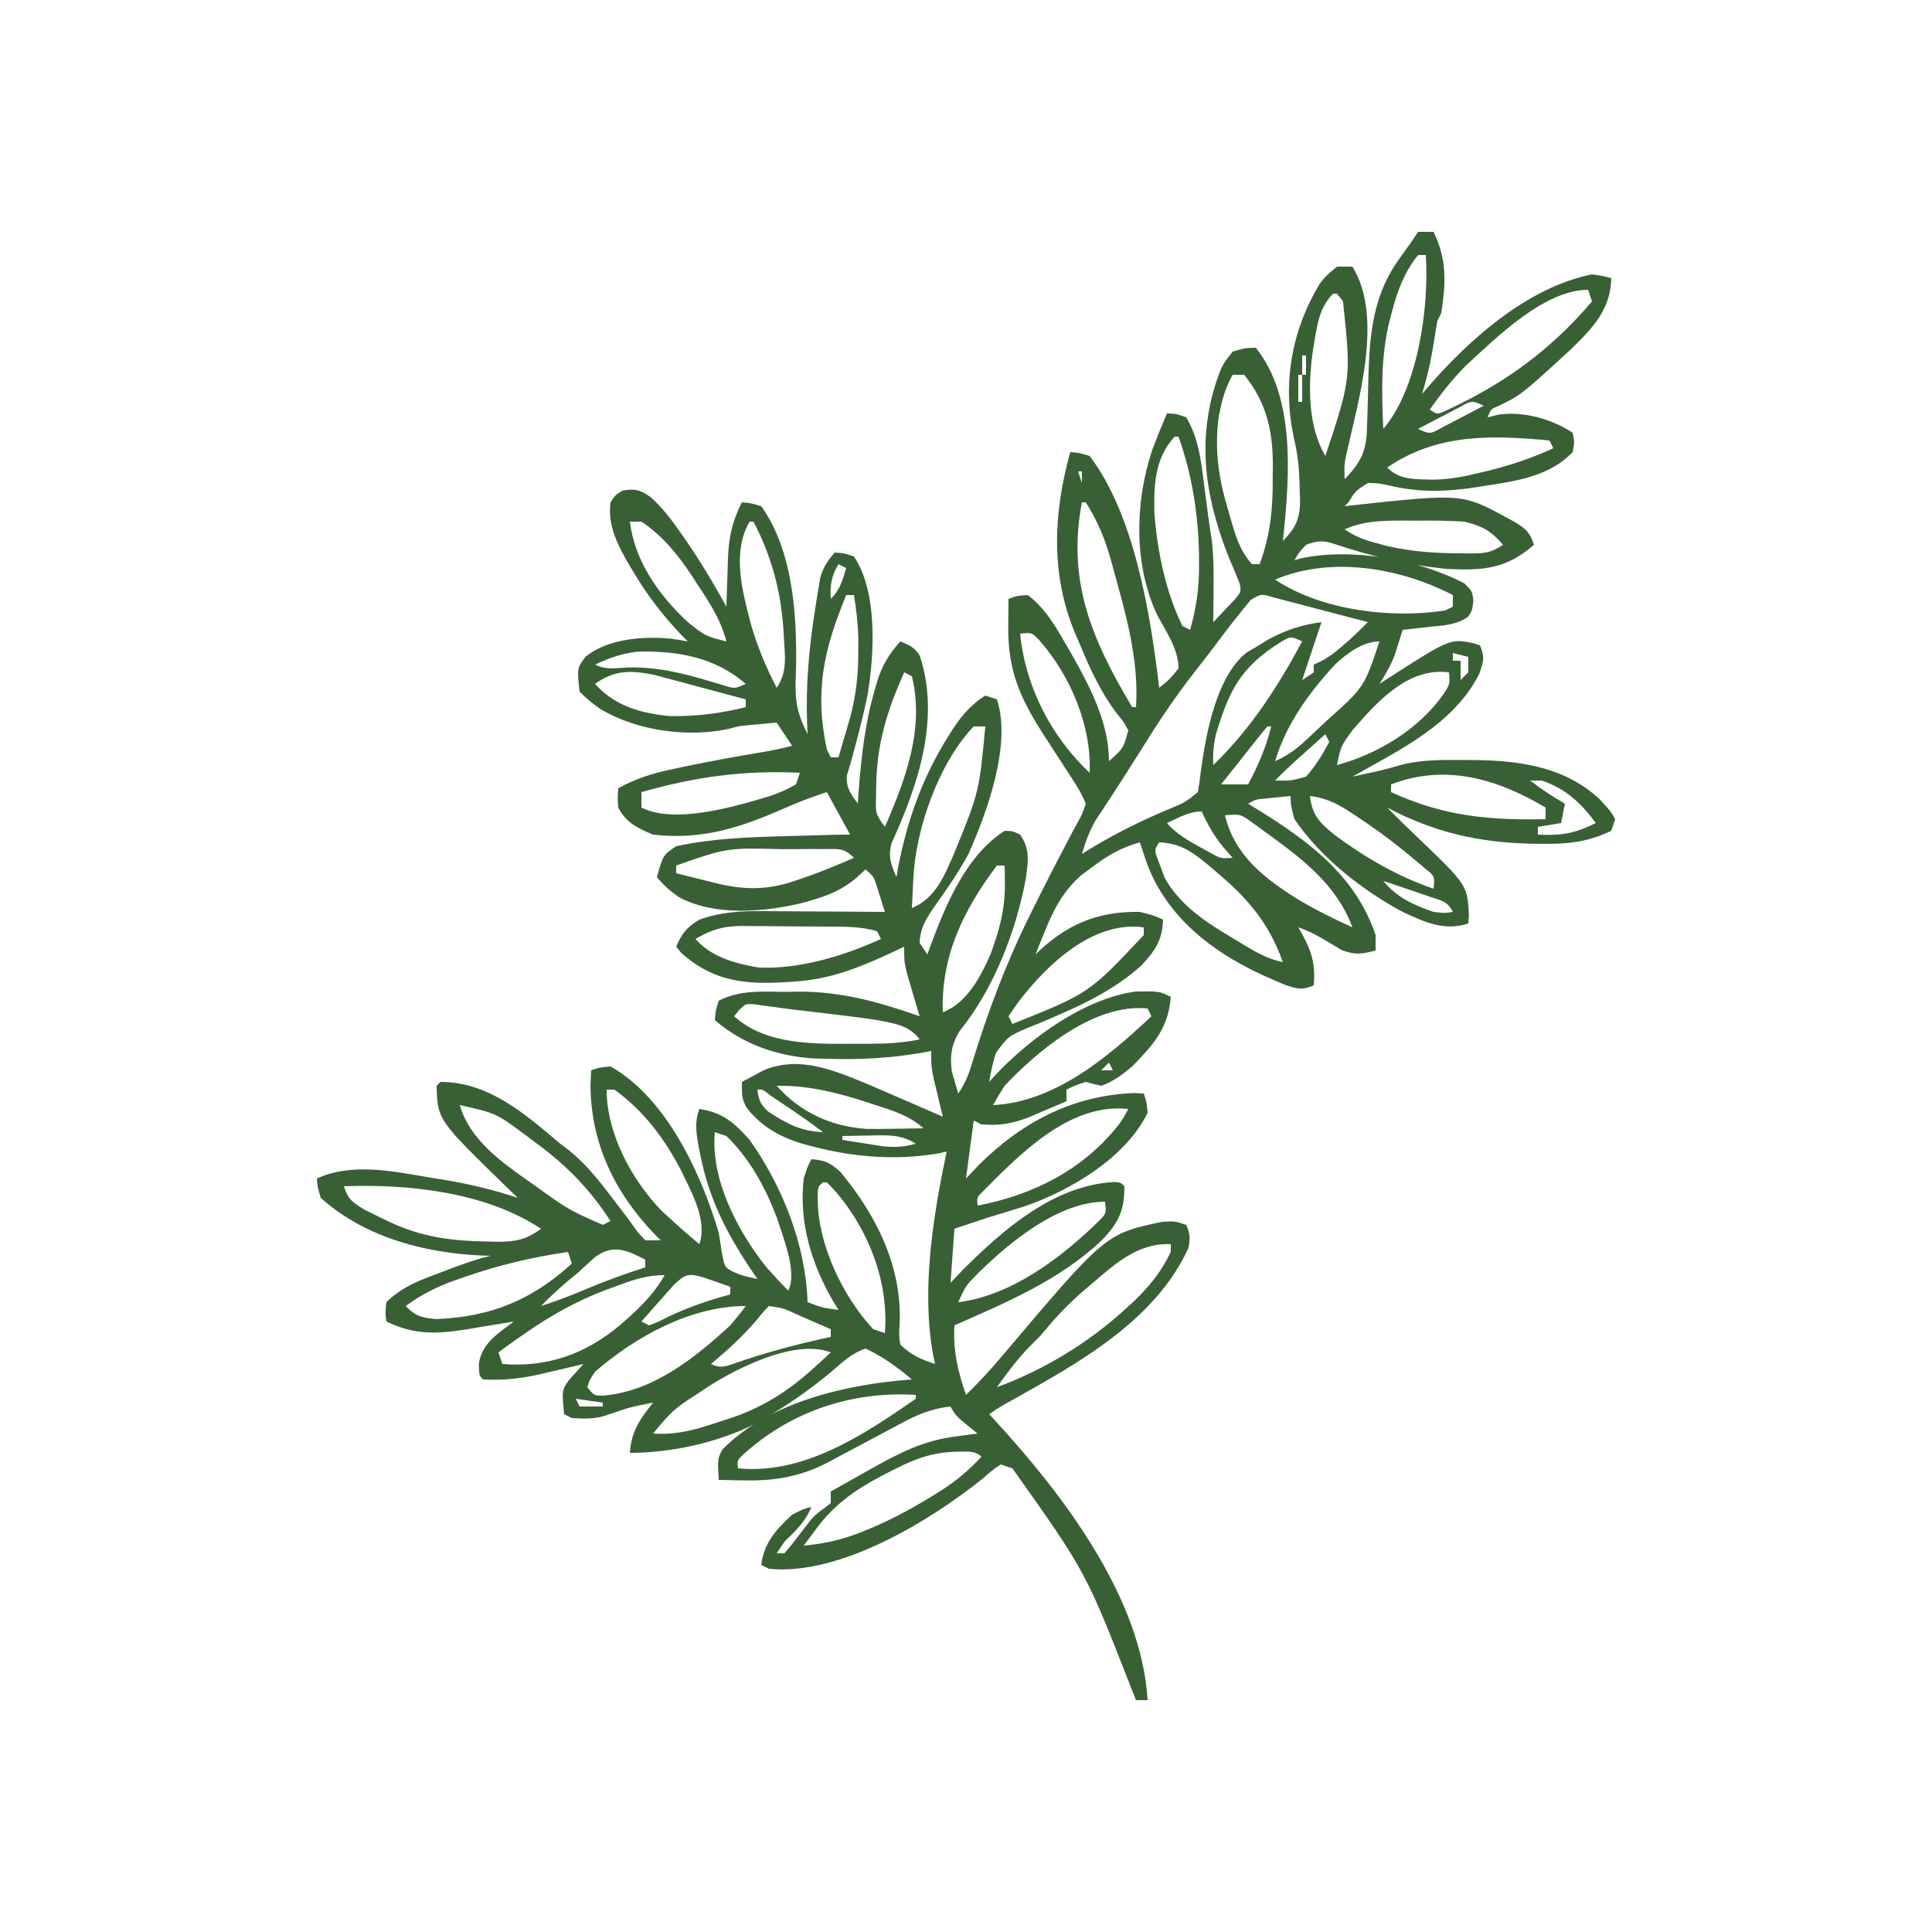 <?xml version="1.0" encoding="UTF-8"?>
<svg version="1.1" xmlns="http://www.w3.org/2000/svg" width="500" height="500">
<path d="M0 0 C1.32 0 2.64 0 4 0 C7.501 7.142 7.192 13.208 6 21 C5.67 21.66 5.34 22.32 5 23 C4.659 24.891 4.351 26.788 4.062 28.688 C3.33 33.265 2.404 37.586 1 42 C1.522 41.383 2.044 40.765 2.582 40.129 C13.398 27.684 28.315 14.396 45 11 C47.812 11.41 47.812 11.41 50 12 C49.828 20.104 45.224 24.834 39.629 30.328 C26.666 42.219 26.666 42.219 20.805 45.066 C18.82 45.868 18.82 45.868 18 48 C18.907 47.773 19.815 47.546 20.75 47.312 C27.225 46.357 34.628 48.419 40 52 C40.5 54.375 40.5 54.375 40 57 C34.212 63.15 25.563 64.506 17.562 65.688 C16.768 65.817 15.973 65.947 15.154 66.08 C7.435 67.267 0.388 67.515 -7.25 65.688 C-10.237 65.058 -10.237 65.058 -13 65 C-16.258 67.086 -16.258 67.086 -18 70 C-18.33 70.33 -18.66 70.66 -19 71 C-18.399 70.931 -17.798 70.863 -17.179 70.792 C11.421 67.706 11.421 67.706 23 74 C23.965 74.52 23.965 74.52 24.949 75.051 C27.872 76.815 28.897 77.692 30 81 C22.83 87.214 16.967 87.699 7.585 87.244 C-2.163 86.323 -12.23 83.926 -21.512 80.828 C-24.512 79.83 -26.049 79.883 -29 81 C-30.823 82.957 -30.823 82.957 -32 85 C-31.469 84.84 -30.938 84.68 -30.391 84.516 C-17.237 81.678 0.214 84.753 12 91 C14 93 14 93 14.312 95.438 C14 98 14 98 12.961 99.586 C10.017 101.709 6.827 101.83 3.312 102.188 C2.611 102.269 1.909 102.351 1.186 102.436 C-0.542 102.635 -2.271 102.819 -4 103 C-4.182 103.592 -4.364 104.183 -4.551 104.793 C-4.802 105.583 -5.054 106.373 -5.312 107.188 C-5.556 107.965 -5.8 108.742 -6.051 109.543 C-7.094 112.243 -8.452 114.559 -10 117 C-9.166 116.457 -8.332 115.915 -7.473 115.355 C8.284 105.27 8.284 105.27 14.246 106.441 C14.825 106.626 15.404 106.81 16 107 C17.34 110.045 16.927 111.212 15.812 114.438 C9.168 127.496 -4.756 134.068 -17 141 C-15.666 140.71 -14.333 140.418 -13 140.125 C-11.757 139.854 -11.757 139.854 -10.489 139.577 C-8.366 139.085 -6.266 138.499 -4.172 137.895 C1.081 136.571 6.362 136.658 11.75 136.688 C12.817 136.692 13.884 136.697 14.983 136.702 C26.682 136.877 38.003 138.544 46.922 146.773 C49.939 150.054 49.939 150.054 51 152 C50.67 152.99 50.34 153.98 50 155 C43.927 157.94 38.681 158.482 32 158.375 C31.082 158.365 30.163 158.355 29.217 158.344 C15.636 158.04 4.075 155.389 -8 149 C-5.542 151.476 -3.074 153.93 -0.535 156.324 C12.735 169.007 12.735 169.007 13.148 176.793 C13.099 177.521 13.05 178.25 13 179 C6.724 181.035 1.702 178.638 -4 176 C-14.544 170.317 -25.178 161.981 -32 152 C-32.938 148.5 -32.938 148.5 -33 146 C-34.459 146.141 -35.917 146.288 -37.375 146.438 C-38.187 146.519 -38.999 146.6 -39.836 146.684 C-42.043 146.891 -42.043 146.891 -44 148 C-43.105 148.545 -42.211 149.091 -41.289 149.652 C-28.183 157.767 -16.119 166.741 -11 182 C-11 183.32 -11 184.64 -11 186 C-14.546 186.911 -16.449 187.225 -19.887 185.82 C-21.273 184.981 -21.273 184.981 -22.688 184.125 C-25.503 182.45 -27.887 181.038 -31 180 C-30.711 180.496 -30.422 180.993 -30.125 181.504 C-27.498 186.31 -26.544 189.534 -27 195 C-30.011 196.337 -31.264 195.915 -34.469 194.883 C-35.82 194.314 -37.164 193.727 -38.5 193.125 C-39.563 192.65 -39.563 192.65 -40.646 192.166 C-53.467 186.192 -64.782 177.354 -70 163.938 C-70.687 161.965 -71.361 159.988 -72 158 C-76.768 159.338 -80.174 161.279 -84.125 164.25 C-85.138 164.998 -86.151 165.745 -87.195 166.516 C-91.959 170.735 -94.412 175.53 -96.75 181.375 C-97.178 182.435 -97.606 183.494 -98.047 184.586 C-98.361 185.383 -98.676 186.179 -99 187 C-98.599 186.613 -98.198 186.227 -97.785 185.828 C-90.218 178.896 -82.338 175.793 -72 176 C-68.312 176.938 -68.312 176.938 -66 178 C-66.133 183.325 -68.175 186.205 -71.695 189.938 C-77.81 195.41 -84.922 199.148 -92.406 202.375 C-93.349 202.79 -94.292 203.205 -95.263 203.633 C-97.137 204.446 -99.026 205.228 -100.928 205.972 C-106.063 208.169 -106.063 208.169 -109.28 212.548 C-110.03 215.033 -110.605 217.437 -111 220 C-110.501 219.443 -110.002 218.886 -109.488 218.312 C-100.475 208.733 -86.416 198.412 -73.031 196.598 C-66.962 196.519 -66.962 196.519 -64 198 C-64.634 206.11 -68.459 210.337 -74 216 C-76.496 218.068 -78.906 219.966 -82 221 C-83.343 220.707 -84.678 220.375 -86 220 C-88.705 220.865 -88.705 220.865 -91 222 C-91 222.99 -91 223.98 -91 225 C-93.348 226.016 -95.702 227.012 -98.062 228 C-98.719 228.286 -99.376 228.572 -100.053 228.867 C-104.518 230.715 -108.087 231.393 -113 231 C-113.66 230.67 -114.32 230.34 -115 230 C-115.99 237.425 -115.99 237.425 -117 245 C-115.886 243.824 -114.772 242.649 -113.625 241.438 C-102.46 230.331 -89.191 223.413 -73.312 222.875 C-72.549 222.916 -71.786 222.958 -71 223 C-70.25 225.125 -70.25 225.125 -70 228 C-75.709 239.678 -89.958 248.094 -101.806 252.182 C-104.856 253.171 -107.926 254.089 -111 255 C-112.815 255.596 -114.628 256.199 -116.438 256.812 C-117.613 257.204 -118.789 257.596 -120 258 C-120.33 262.62 -120.66 267.24 -121 272 C-119.453 270.36 -119.453 270.36 -117.875 268.688 C-107.241 258.11 -94.419 246.878 -78.863 245.91 C-77 246 -77 246 -76 247 C-76 253.369 -77.532 256.515 -81.941 261.066 C-92.887 271.348 -106.388 277.001 -120 283 C-120.365 289.573 -119.136 294.795 -117 301 C-113.706 297.802 -110.663 294.496 -107.701 290.989 C-80.911 259.315 -80.911 259.315 -66.281 256.211 C-63 256 -63 256 -60 257 C-59.005 259.283 -58.914 260.623 -59.469 263.051 C-68 281.762 -87.98 292.829 -105.172 302.406 C-108.073 303.995 -108.073 303.995 -111 306 C-110.478 306.559 -109.956 307.119 -109.418 307.695 C-92.048 326.616 -71.568 353.345 -70 380 C-70.99 380 -71.98 380 -73 380 C-73.316 379.211 -73.633 378.421 -73.959 377.608 C-85.971 346.787 -85.971 346.787 -105 320 C-105.99 319.67 -106.98 319.34 -108 319 C-110.191 320.468 -110.191 320.468 -112.625 322.625 C-126.467 333.718 -149.662 347.834 -168 346 C-168.66 345.67 -169.32 345.34 -170 345 C-169.226 339.164 -166.198 335.933 -162 332 C-159.062 330.5 -159.062 330.5 -157 330 C-158.561 333.831 -161.068 336.141 -164 339 C-164.66 339.99 -165.32 340.98 -166 342 C-165.34 342 -164.68 342 -164 342 C-162.651 340.444 -161.369 338.829 -160.125 337.188 C-156.417 332.302 -156.417 332.302 -153.742 330.363 C-152.88 329.688 -152.88 329.688 -152 329 C-152 328.01 -152 327.02 -152 326 C-149.149 324.39 -146.294 322.788 -143.438 321.188 C-142.638 320.736 -141.838 320.284 -141.014 319.818 C-134.124 315.966 -128 312.876 -120.062 311.812 C-118.347 311.575 -118.347 311.575 -116.598 311.332 C-115.74 311.222 -114.883 311.113 -114 311 C-114.969 310.216 -115.939 309.433 -116.938 308.625 C-118.84 307.087 -119.896 306.207 -121 304 C-125.945 304.541 -129.772 306.179 -134.086 308.527 C-134.747 308.876 -135.407 309.225 -136.088 309.585 C-138.892 311.067 -141.687 312.568 -144.481 314.068 C-146.533 315.166 -148.591 316.253 -150.648 317.34 C-151.266 317.676 -151.884 318.013 -152.521 318.36 C-159.484 322.034 -166.153 323.265 -174 323.125 C-174.679 323.116 -175.359 323.107 -176.059 323.098 C-177.706 323.074 -179.353 323.039 -181 323 C-181.296 317.582 -181.296 317.582 -180.066 315.164 C-167.925 302.739 -147.719 298.216 -131 297 C-134.809 293.768 -138.491 291.132 -143 289 C-146.599 290.207 -149.212 292.749 -152.062 295.188 C-157.447 299.643 -162.939 303.521 -169 307 C-169.803 307.463 -170.606 307.926 -171.434 308.402 C-180.988 313.306 -193.252 316 -204 316 C-203.582 310.29 -201.425 307.39 -198 303 C-203.93 304.167 -203.93 304.167 -209.625 306.125 C-212.832 307.307 -215.612 307.192 -219 307 C-219.66 306.67 -220.32 306.34 -221 306 C-221.608 299.915 -221.608 299.915 -219.876 297.309 C-218.584 295.873 -217.292 294.436 -216 293 C-217.207 293.289 -218.413 293.577 -219.656 293.875 C-221.271 294.25 -222.885 294.625 -224.5 295 C-225.291 295.191 -226.083 295.382 -226.898 295.578 C-232.058 296.762 -236.704 297.286 -242 297 C-243 296 -243 296 -243.062 292.875 C-242.302 287.625 -238.009 285.005 -234 282 C-235.29 282.217 -236.581 282.433 -237.91 282.656 C-239.628 282.938 -241.345 283.219 -243.062 283.5 C-243.91 283.643 -244.758 283.786 -245.631 283.934 C-253.658 285.235 -259.619 285.615 -267 282 C-267.312 279.75 -267.312 279.75 -267 277 C-262.942 272.966 -258.194 271.26 -252.938 269.312 C-252.135 269.005 -251.333 268.698 -250.506 268.381 C-247.026 267.061 -243.628 265.848 -240 265 C-240.86 264.974 -241.72 264.948 -242.605 264.922 C-257.364 264.214 -272.747 260.118 -284 250 C-284.812 247.25 -284.812 247.25 -285 245 C-275.769 240.78 -265.041 243.176 -255.375 244.812 C-254.321 244.978 -253.266 245.144 -252.18 245.314 C-245.603 246.393 -239.328 247.908 -233 250 C-233.941 249.094 -234.882 248.188 -235.852 247.254 C-253.78 229.798 -253.78 229.798 -254 221 C-253.67 220.67 -253.34 220.34 -253 220 C-240.497 220 -231.148 228.28 -222 236 C-221.41 236.445 -220.819 236.889 -220.211 237.348 C-214.721 241.601 -210.74 247.182 -206.551 252.66 C-206.116 253.225 -205.681 253.79 -205.233 254.372 C-204.098 255.87 -203.006 257.401 -201.918 258.934 C-201.285 259.616 -200.652 260.297 -200 261 C-198.68 261 -197.36 261 -196 261 C-196.87 260.126 -196.87 260.126 -197.758 259.234 C-208.015 248.469 -214.117 235.778 -214.188 220.688 C-214.126 219.471 -214.064 218.254 -214 217 C-211.875 216.25 -211.875 216.25 -209 216 C-194.533 224.109 -185.478 243.831 -181 259 C-180.709 260.726 -180.435 262.455 -180.188 264.188 C-179.449 267.999 -179.449 267.999 -177.105 269.211 C-174.641 270.206 -174.641 270.206 -171 271 C-171.603 270.105 -172.207 269.211 -172.828 268.289 C-179.227 258.674 -183.564 250.022 -185.812 238.625 C-185.949 237.934 -186.085 237.243 -186.226 236.532 C-186.84 233.095 -187.249 230.315 -186 227 C-180.025 227.877 -176.949 230.547 -173 235 C-164.465 247.074 -158.479 262.144 -158 277 C-154.089 278.47 -154.089 278.47 -150 279 C-150.398 278.357 -150.797 277.714 -151.207 277.051 C-156.968 267.224 -160.303 256.496 -159 245 C-158 241.875 -158 241.875 -157 240 C-153.491 240.269 -152.13 240.881 -149.5 243.301 C-140.158 254.555 -133.39 267.986 -134.188 283 C-134.35 285.646 -134.35 285.646 -134 288 C-131.033 290.77 -128.805 291.732 -125 293 C-125.161 292.278 -125.322 291.556 -125.487 290.812 C-128.603 273.721 -125.529 254.823 -122 238 C-122.647 238.157 -123.294 238.315 -123.961 238.477 C-134.727 240.331 -145.727 239.543 -156.25 236.812 C-157.023 236.616 -157.796 236.42 -158.592 236.218 C-164.83 234.443 -169.943 231.72 -173.938 226.438 C-175 224 -175 224 -175 220 C-173.797 219.344 -172.587 218.701 -171.375 218.062 C-170.702 217.703 -170.029 217.343 -169.336 216.973 C-159.981 213.077 -150.986 217.073 -142.141 220.699 C-139.84 221.686 -137.543 222.682 -135.25 223.688 C-133.471 224.454 -133.471 224.454 -131.656 225.236 C-128.767 226.483 -125.882 227.737 -123 229 C-123.217 228.108 -123.433 227.216 -123.656 226.297 C-124.074 224.541 -124.074 224.541 -124.5 222.75 C-124.918 221.01 -124.918 221.01 -125.344 219.234 C-126 216 -126 216 -126 212 C-126.776 212.144 -127.552 212.289 -128.352 212.438 C-136.653 213.864 -144.588 214.295 -153 214 C-153.947 213.982 -154.895 213.964 -155.871 213.945 C-165.504 213.47 -174.671 210.342 -182 204 C-181.812 201.625 -181.812 201.625 -181 199 C-175.429 196.088 -169.565 196.67 -163.438 196.688 C-162.321 196.671 -161.204 196.655 -160.053 196.639 C-149.026 196.632 -139.331 199.384 -129 203 C-129.433 201.554 -129.433 201.554 -129.875 200.078 C-130.246 198.815 -130.618 197.552 -131 196.25 C-131.557 194.371 -131.557 194.371 -132.125 192.453 C-133 189 -133 189 -133 185 C-134.524 185.723 -134.524 185.723 -136.078 186.461 C-144.297 190.273 -151.855 193.375 -161 194 C-161.993 194.072 -161.993 194.072 -163.005 194.145 C-173.885 194.832 -182.1 194.198 -190.625 186.688 C-191.079 186.131 -191.532 185.574 -192 185 C-190.593 181.601 -189.169 179.884 -186 178 C-180.34 176.002 -175.318 175.733 -169.348 175.805 C-168.448 175.808 -167.547 175.81 -166.62 175.813 C-163.767 175.824 -160.915 175.849 -158.062 175.875 C-156.119 175.885 -154.176 175.894 -152.232 175.902 C-147.488 175.924 -142.744 175.959 -138 176 C-138.451 174.539 -138.911 173.082 -139.375 171.625 C-139.63 170.813 -139.885 170.001 -140.148 169.164 C-140.899 166.835 -140.899 166.835 -143 165 C-143.825 165.763 -144.65 166.526 -145.5 167.312 C-149.064 170.26 -152.583 171.727 -157 173 C-157.705 173.206 -158.41 173.412 -159.137 173.625 C-169.113 176.064 -182.054 177.189 -191.328 172.156 C-193.5 170.654 -195.324 169.041 -197 167 C-195.375 161.25 -195.375 161.25 -192 159 C-182.386 156.917 -172.549 156.616 -162.75 156.375 C-161.447 156.336 -160.144 156.298 -158.801 156.258 C-149.952 156 -149.952 156 -147 156 C-148.98 152.37 -150.96 148.74 -153 145 C-157.389 146.39 -161.545 148.068 -165.75 149.938 C-176.606 154.612 -186.052 157.354 -198 156 C-202.044 154.295 -204.905 152.956 -207 149 C-207.188 146.25 -207.188 146.25 -207 144 C-202.289 141.389 -197.901 140.082 -192.688 139 C-191.91 138.833 -191.133 138.665 -190.332 138.493 C-183.41 137.028 -176.452 135.788 -169.477 134.613 C-166.938 134.165 -164.482 133.681 -162 133 C-163.32 131.02 -164.64 129.04 -166 127 C-167.584 127.142 -169.167 127.289 -170.75 127.438 C-172.073 127.559 -172.073 127.559 -173.422 127.684 C-175.912 127.928 -175.912 127.928 -177.926 128.52 C-188.675 131.009 -202.258 129.18 -211.688 123.438 C-213.694 122.058 -215.269 120.731 -217 119 C-217.679 112.891 -217.679 112.891 -215.391 109.887 C-209.503 105.24 -200.396 104.585 -193.125 105.312 C-191.746 105.519 -190.369 105.738 -189 106 C-189.545 105.452 -190.091 104.904 -190.652 104.34 C-195.452 99.294 -199.365 94.213 -202.938 88.25 C-203.314 87.625 -203.691 86.999 -204.08 86.355 C-207.041 81.276 -209.813 76.013 -209 70 C-207.812 68.188 -207.812 68.188 -206 67 C-202.71 66.394 -201.41 66.719 -198.641 68.621 C-195.665 71.302 -193.395 74.23 -191.125 77.5 C-190.696 78.109 -190.267 78.717 -189.825 79.344 C-185.868 85.034 -182.355 90.935 -179 97 C-178.985 96.431 -178.971 95.862 -178.956 95.275 C-178.881 92.662 -178.784 90.05 -178.688 87.438 C-178.665 86.542 -178.642 85.647 -178.619 84.725 C-178.393 79.109 -177.565 75.013 -175 70 C-172.664 70.203 -172.664 70.203 -170 71 C-161.213 83.181 -160.543 101.797 -161.087 116.334 C-161.276 121.726 -160.461 125.18 -158 130 C-158.046 128.991 -158.093 127.981 -158.141 126.941 C-158.434 117.333 -157.68 108.125 -156.188 98.625 C-156.022 97.538 -155.857 96.451 -155.687 95.33 C-155.515 94.306 -155.344 93.282 -155.168 92.227 C-155.016 91.315 -154.864 90.403 -154.708 89.463 C-153.931 86.76 -152.813 85.126 -151 83 C-148.688 83.125 -148.688 83.125 -146 84 C-139.803 93.296 -140.71 109.199 -142.479 119.897 C-143.438 124.513 -144.585 129.068 -145.809 133.621 C-146.016 134.393 -146.223 135.165 -146.437 135.96 C-146.883 137.576 -147.36 139.182 -147.848 140.785 C-148.062 143.907 -146.777 145.513 -145 148 C-144.87 146.13 -144.87 146.13 -144.738 144.223 C-144.048 135.468 -143.094 127.013 -140.625 118.562 C-140.428 117.872 -140.231 117.182 -140.029 116.471 C-138.713 112.259 -136.956 109.264 -134 106 C-131.643 106.945 -130.282 107.531 -128.953 109.742 C-123.586 126.021 -129.4 143.221 -136.277 158.238 C-137.201 161.767 -136.409 163.7 -135 167 C-134.853 166.163 -134.706 165.327 -134.555 164.465 C-132.169 152.086 -128.183 140.966 -121.438 130.312 C-121.074 129.736 -120.71 129.16 -120.335 128.566 C-117.987 125.03 -115.587 122.296 -112 120 C-111.01 120.33 -110.02 120.66 -109 121 C-105.126 132.623 -111.593 150.341 -116.402 161.09 C-118.842 165.534 -121.662 169.717 -124.61 173.839 C-126.953 177.157 -128.856 179.865 -129 184 C-128.34 184.99 -127.68 185.98 -127 187 C-126.648 186.033 -126.296 185.066 -125.934 184.07 C-122.006 173.589 -116.807 161.332 -107 155 C-104.918 155.074 -104.918 155.074 -103 156 C-100.393 159.699 -100.917 162.816 -101.469 167.113 C-104.02 180.978 -109.729 195.749 -118.617 206.789 C-120.743 210.189 -121.235 213.383 -120.66 217.336 C-120.463 218.009 -120.266 218.682 -120.062 219.375 C-119.712 220.571 -119.361 221.768 -119 223 C-117.089 220.134 -116.3 218.08 -115.328 214.82 C-111.36 201.978 -106.869 189.862 -100.938 177.812 C-100.637 177.201 -100.336 176.589 -100.026 175.958 C-97.176 170.186 -94.251 164.455 -91.254 158.758 C-90.865 158.01 -90.477 157.263 -90.076 156.493 C-89.386 155.175 -88.681 153.864 -87.957 152.564 C-86.935 150.719 -86.935 150.719 -86 148 C-87.271 144.773 -89.266 141.942 -91.152 139.043 C-91.764 138.095 -92.376 137.147 -93.006 136.17 C-94.287 134.192 -95.571 132.215 -96.857 130.24 C-102.926 120.815 -106.204 113.551 -106.062 102.188 C-106.058 101.495 -106.053 100.802 -106.049 100.088 C-106.037 98.392 -106.019 96.696 -106 95 C-103.812 94.188 -103.812 94.188 -101 94 C-96.223 97.643 -93.458 102.725 -90.5 107.875 C-90.019 108.709 -89.538 109.543 -89.042 110.403 C-84.487 118.527 -80 127.521 -80 137 C-76.268 133.654 -76.268 133.654 -75 129 C-76.236 126.733 -76.236 126.733 -78.102 124.492 C-82.141 119.024 -84.774 113.381 -87.375 107.125 C-87.812 106.107 -88.249 105.088 -88.699 104.039 C-95.125 88.919 -94.443 72.735 -90 57 C-87.684 57.191 -87.684 57.191 -85 58 C-73.295 73.386 -69.218 99.325 -67 118 C-64.333 115.834 -64.333 115.834 -62 113 C-62.008 107.952 -65.212 103.491 -67.527 99.133 C-73.652 86.103 -73.303 69.766 -68.75 56.305 C-67.56 53.174 -66.32 50.078 -65 47 C-62.688 47.062 -62.688 47.062 -60 48 C-56.779 53.472 -56.15 59.275 -55.375 65.5 C-55.254 66.411 -55.133 67.323 -55.008 68.262 C-54.772 70.042 -54.541 71.822 -54.315 73.603 C-54.053 75.596 -53.742 77.583 -53.418 79.566 C-52.893 83.877 -52.892 88.1 -52.938 92.438 C-52.942 93.264 -52.947 94.091 -52.951 94.943 C-52.963 96.962 -52.981 98.981 -53 101 C-51.797 99.764 -50.613 98.511 -49.438 97.25 C-48.776 96.554 -48.115 95.858 -47.434 95.141 C-45.777 93.15 -45.777 93.15 -46.172 91.004 C-46.582 90.012 -46.582 90.012 -47 89 C-47.275 88.323 -47.549 87.646 -47.832 86.949 C-48.156 86.203 -48.479 85.456 -48.812 84.688 C-55.388 68.284 -57.656 52.58 -51.121 35.734 C-50.188 33.812 -50.188 33.812 -48 31 C-44.75 30.062 -44.75 30.062 -42 30 C-31.826 42.63 -33.238 62.844 -34.781 78.016 C-34.853 78.67 -34.926 79.325 -35 80 C-31.647 76.575 -30.528 74.209 -30.547 69.381 C-30.586 68.357 -30.586 68.357 -30.625 67.312 C-30.638 66.598 -30.651 65.883 -30.664 65.146 C-30.775 61.328 -31.126 57.716 -32 54 C-35.218 39.825 -32.947 25.796 -25.406 13.375 C-23.875 11.438 -23.875 11.438 -21 9 C-19.68 9 -18.36 9 -17 9 C-8.815 22.095 -15.6 44.136 -18.668 58.055 C-19.112 60.328 -19.112 60.328 -19 64 C-14.629 59.526 -13.264 56.469 -13.215 50.145 C-13.173 49.031 -13.173 49.031 -13.131 47.895 C-13.044 45.534 -12.988 43.174 -12.938 40.812 C-12.647 28.573 -12.365 17.353 -4.875 7 C-4.377 6.299 -3.88 5.598 -3.367 4.875 C-2.916 4.256 -2.465 3.638 -2 3 C-1.34 2.01 -0.68 1.02 0 0 Z M0 6 C-3.6 10.536 -5.286 15.064 -6.75 20.625 C-6.967 21.439 -7.184 22.253 -7.407 23.091 C-9.653 32.364 -9.449 41.527 -9 51 C0.022 40.405 2.872 19.438 2 6 C1.34 6 0.68 6 0 6 Z M-22 16 C-25.41 19.493 -26.048 23.601 -26.812 28.25 C-27.009 29.434 -27.009 29.434 -27.21 30.641 C-28.476 39.417 -28.634 50.152 -24 58 C-17.331 37.923 -17.331 37.923 -19.438 17.938 C-19.953 17.298 -20.469 16.659 -21 16 C-21.33 16 -21.66 16 -22 16 Z M12.305 34.68 C8.829 38.179 5.862 41.991 3 46 C4.915 47.244 4.915 47.244 6.742 46.469 C21.988 39.544 34.161 30.777 45 18 C44.505 16.515 44.505 16.515 44 15 C32.592 15 20.082 27.548 12.305 34.68 Z M-30 32 C-30 33.65 -30 35.3 -30 37 C-29.67 37 -29.34 37 -29 37 C-29 35.35 -29 33.7 -29 32 C-29.33 32 -29.66 32 -30 32 Z M-48 37 C-49.548 39.848 -50.474 42.452 -51.125 45.625 C-51.293 46.401 -51.46 47.177 -51.633 47.977 C-52.668 56.503 -51.67 63.683 -49.188 71.875 C-48.926 72.798 -48.665 73.721 -48.396 74.672 C-47.119 79.024 -46.072 82.553 -43 86 C-42.34 86 -41.68 86 -41 86 C-38.186 78.369 -37.537 71.47 -37.625 63.375 C-37.613 62.295 -37.602 61.215 -37.59 60.102 C-37.622 51.176 -39.339 44.076 -45 37 C-45.99 37 -46.98 37 -48 37 Z M-31 37 C-31 39.31 -31 41.62 -31 44 C-30.67 44 -30.34 44 -30 44 C-30 41.69 -30 39.38 -30 37 C-30.33 37 -30.66 37 -31 37 Z M10.645 45.434 C9.362 46.091 8.085 46.76 6.812 47.438 C6.158 47.776 5.504 48.114 4.83 48.463 C3.215 49.3 1.607 50.149 0 51 C3.092 52.399 3.092 52.399 6.355 50.566 C7.638 49.909 8.915 49.24 10.188 48.562 C10.842 48.224 11.496 47.886 12.17 47.537 C13.785 46.7 15.393 45.851 17 45 C13.908 43.601 13.908 43.601 10.645 45.434 Z M-63 53 C-68.141 58.588 -68.39 65.392 -68.254 72.621 C-67.509 82.532 -65.387 93.013 -61 102 C-60.34 102.33 -59.68 102.66 -59 103 C-57.355 97.228 -56.646 92.055 -56.688 86.062 C-56.69 85.246 -56.693 84.429 -56.696 83.587 C-56.871 73.168 -58.494 62.832 -62 53 C-62.33 53 -62.66 53 -63 53 Z M-8 61 C-4.698 64.302 -0.833 63.97 3.688 64.133 C8.089 64.108 12.117 63.309 16.375 62.25 C17.112 62.072 17.848 61.895 18.607 61.712 C24.283 60.294 29.682 58.457 35 56 C34.505 55.01 34.505 55.01 34 54 C19.106 52.584 4.917 52.144 -8 61 Z M-88 62 C-87.67 62.99 -87.34 63.98 -87 65 C-87 64.01 -87 63.02 -87 62 C-87.33 62 -87.66 62 -88 62 Z M-87 70 C-90.911 90.518 -84.367 105.608 -74 123 C-73.67 123 -73.34 123 -73 123 C-72.214 110.621 -75.661 98.816 -78.938 87 C-79.298 85.674 -79.298 85.674 -79.667 84.321 C-81.18 79.034 -83.07 74.658 -86 70 C-86.33 70 -86.66 70 -87 70 Z M-204 75 C-202.684 85.334 -196.512 94.006 -189 101 C-184.437 104.63 -184.437 104.63 -179 106 C-180.514 100.298 -183.385 95.907 -186.625 91.062 C-187.121 90.29 -187.618 89.517 -188.129 88.721 C-191.674 83.386 -195.621 78.586 -201 75 C-201.99 75 -202.98 75 -204 75 Z M-173 75 C-177.597 82.87 -174.937 92.773 -172.784 101.11 C-171.139 107.027 -168.821 112.543 -166 118 C-163.203 113.989 -163.845 109.776 -164.125 105.125 C-164.197 103.861 -164.197 103.861 -164.27 102.572 C-164.972 92.694 -167.39 83.812 -172 75 C-172.33 75 -172.66 75 -173 75 Z M-19 77 C-16.094 78.938 -14.08 79.674 -10.75 80.562 C-9.837 80.811 -8.925 81.06 -7.984 81.316 C-1.719 82.752 4.353 83.182 10.75 83.188 C11.504 83.2 12.258 83.212 13.035 83.225 C16.892 83.235 18.717 83.189 22 81 C18.895 77.418 16.6 76.118 12 75 C7.83 74.712 3.678 74.721 -0.5 74.75 C-1.615 74.742 -2.73 74.735 -3.879 74.727 C-9.282 74.739 -13.969 74.768 -19 77 Z M-150 86 C-151.858 89.135 -152.201 91.375 -152 95 C-149.537 92.537 -149.002 90.293 -148 87 C-148.66 86.67 -149.32 86.34 -150 86 Z M-37 90 C-24.979 98.014 -6.96 100.13 7 98 C7.66 97.67 8.32 97.34 9 97 C9 96.01 9 95.02 9 94 C-4.665 86.924 -22.532 83.862 -37 90 Z M-148 94 C-153.767 108.055 -156.277 118.759 -153 134 C-152.67 134.66 -152.34 135.32 -152 136 C-151.34 136 -150.68 136 -150 136 C-149.35 133.793 -148.705 131.584 -148.062 129.375 C-147.703 128.145 -147.343 126.915 -146.973 125.648 C-145.426 119.848 -144.863 114.567 -144.875 108.562 C-144.872 107.306 -144.87 106.049 -144.867 104.754 C-144.998 101.069 -145.409 97.633 -146 94 C-146.66 94 -147.32 94 -148 94 Z M-43.297 95.25 C-46.388 98.973 -49.368 102.749 -52.238 106.645 C-54.002 109.003 -55.814 111.321 -57.631 113.639 C-62.495 119.869 -66.863 126.258 -71 133 C-72.163 134.835 -73.33 136.669 -74.5 138.5 C-75.071 139.401 -75.642 140.302 -76.23 141.23 C-77.449 143.137 -78.682 145.035 -79.926 146.926 C-80.548 147.878 -81.171 148.831 -81.812 149.812 C-82.376 150.665 -82.939 151.517 -83.52 152.395 C-85.108 155.191 -86.08 157.925 -87 161 C-85.979 160.364 -85.979 160.364 -84.938 159.715 C-78.227 155.655 -71.497 152.31 -64.258 149.31 C-60.306 147.665 -60.306 147.665 -57 145 C-56.657 143.116 -56.401 141.216 -56.188 139.312 C-54.845 129.72 -52.236 115.247 -44.477 108.953 C-43.536 108.391 -42.595 107.829 -41.625 107.25 C-40.689 106.678 -39.753 106.105 -38.789 105.516 C-34.218 103.032 -30.154 101.719 -25 101 C-26.667 106 -28.333 111 -30 116 C-29.01 115.34 -28.02 114.68 -27 114 C-27 113.34 -27 112.68 -27 112 C-26.413 111.731 -25.827 111.461 -25.223 111.184 C-23.003 110.002 -21.322 108.719 -19.438 107.062 C-18.859 106.558 -18.28 106.054 -17.684 105.535 C-16.073 104.067 -14.536 102.546 -13 101 C-16.808 100 -20.616 99.003 -24.426 98.009 C-26.36 97.504 -28.293 96.996 -30.227 96.488 C-31.438 96.172 -32.65 95.857 -33.898 95.531 C-35.019 95.238 -36.14 94.945 -37.294 94.643 C-40.623 93.64 -40.623 93.64 -43.297 95.25 Z M-103 104 C-101.619 117.644 -95.07 130.508 -85 140 C-84.469 127.839 -89.993 114.83 -97.996 105.73 C-99.937 103.673 -99.937 103.673 -103 104 Z M-35.523 106.152 C-45.815 112.595 -48.827 118.483 -52.301 129.949 C-52.946 132.765 -53.144 135.127 -53 138 C-43.332 128.641 -36.322 117.779 -30 106 C-32.959 104.635 -32.959 104.635 -35.523 106.152 Z M-21.375 111.875 C-28.103 119.045 -34.21 127.515 -37 137 C-34.104 135.677 -31.912 134.213 -29.574 132.059 C-28.631 131.189 -28.631 131.189 -27.668 130.303 C-27.015 129.687 -26.361 129.072 -25.688 128.438 C-25.018 127.808 -24.349 127.178 -23.66 126.529 C-13.937 117.848 -13.937 117.848 -10 106 C-14.254 106 -18.424 109.097 -21.375 111.875 Z M-213 112 C-210.13 113.435 -207.765 112.902 -204.562 112.75 C-197.058 112.54 -190.416 114.162 -183.26 116.31 C-182.488 116.539 -181.717 116.768 -180.922 117.004 C-180.237 117.219 -179.552 117.433 -178.847 117.655 C-176.779 118.196 -176.779 118.196 -174 117 C-181.893 110.094 -191.757 108.348 -202.031 108.66 C-206.116 109.128 -209.289 110.254 -213 112 Z M9 109 C9 109.66 9 110.32 9 111 C9.66 111 10.32 111 11 111 C11 112.65 11 114.3 11 116 C11.66 115.34 12.32 114.68 13 114 C13 112.68 13 111.36 13 110 C11.68 109.67 10.36 109.34 9 109 Z M-213 117 C-207.894 122.719 -201.183 124.597 -193.676 125.32 C-186.912 125.432 -180.553 124.657 -174 123 C-174 122.34 -174 121.68 -174 121 C-178.35 119.819 -182.706 118.658 -187.062 117.5 C-188.292 117.166 -189.521 116.832 -190.787 116.488 C-191.983 116.172 -193.178 115.857 -194.41 115.531 C-195.505 115.238 -196.599 114.945 -197.727 114.643 C-203.737 113.463 -207.954 113.33 -213 117 Z M-133 114 C-137.575 124.32 -140.141 132.686 -140.25 143.938 C-140.259 144.696 -140.269 145.455 -140.279 146.237 C-140.409 150.585 -140.409 150.585 -138 154 C-132.653 141.755 -127.687 128.555 -131 115 C-131.66 114.67 -132.32 114.34 -133 114 Z M-17 129 C-19.996 133.126 -19.996 133.126 -21 138 C-10.412 135.138 0.089 128.775 6.5 119.75 C8.239 117.083 8.239 117.083 8 114 C-2.644 112.635 -10.619 121.645 -17 129 Z M-115 128 C-124.035 137.346 -130.074 154.671 -130.625 167.375 C-130.664 168.111 -130.702 168.847 -130.742 169.605 C-130.836 171.403 -130.919 173.202 -131 175 C-125.01 172.558 -122.668 166.839 -120.193 161.142 C-113.606 145.072 -113.606 145.072 -112 128 C-112.99 128 -113.98 128 -115 128 Z M-39 128 C-40.303 129.536 -41.567 131.105 -42.812 132.688 C-43.5 133.558 -44.187 134.428 -44.895 135.324 C-45.589 136.207 -46.284 137.09 -47 138 C-48.332 139.668 -49.665 141.335 -51 143 C-48.69 143 -46.38 143 -44 143 C-41.366 138.078 -39.355 133.421 -38 128 C-38.33 128 -38.66 128 -39 128 Z M-24 130 C-25.605 131.436 -27.209 132.874 -28.812 134.312 C-29.706 135.113 -30.599 135.914 -31.52 136.738 C-33.399 138.452 -35.226 140.179 -37 142 C-32.872 142.073 -32.872 142.073 -29 141 C-26.522 138.253 -24.737 135.256 -23 132 C-23.33 131.34 -23.66 130.68 -24 130 Z M-201 145 C-201 146.32 -201 147.64 -201 149 C-192.259 153.37 -176.685 148.707 -167.723 146.016 C-164.246 144.74 -164.246 144.74 -161 143 C-160.67 142.01 -160.34 141.02 -160 140 C-174.459 139.301 -187.086 141.034 -201 145 Z M-7 143 C-7 143.66 -7 144.32 -7 145 C6.618 151.227 18.264 152.311 33 152 C33 151.01 33 150.02 33 149 C20.577 141.616 7.213 137.565 -7 143 Z M29 142 C31.88 144.24 34.849 146.162 38 148 C37.67 149.65 37.34 151.3 37 153 C35.02 153.33 33.04 153.66 31 154 C31 154.66 31 155.32 31 156 C36.99 156.315 40.636 155.682 46 153 C42.111 147.756 38.262 144.15 32 142 C31.01 142 30.02 142 29 142 Z M-28 146 C-27.328 151.191 -25.496 152.88 -21.57 156.102 C-13.624 161.97 -5.356 166.79 4 170 C4.351 166.798 4.351 166.798 1.648 164.617 C0.567 163.691 -0.525 162.778 -1.625 161.875 C-2.203 161.394 -2.781 160.914 -3.377 160.418 C-7.59 156.987 -11.949 153.841 -16.5 150.875 C-17.074 150.497 -17.649 150.119 -18.241 149.73 C-21.46 147.7 -24.213 146.466 -28 146 Z M-65 153 C-62.516 155.795 -59.771 157.407 -56.5 159.188 C-55.061 159.982 -55.061 159.982 -53.594 160.793 C-51.023 162.211 -51.023 162.211 -48 162 C-48.763 161.134 -49.526 160.268 -50.312 159.375 C-52.752 156.464 -54.43 153.471 -56 150 C-59.304 150 -62.021 151.676 -65 153 Z M-50 151 C-47.335 161.661 -39.643 167.405 -30.748 172.961 C-26.312 175.598 -21.685 177.847 -17 180 C-21.209 168.604 -30.49 161.888 -40 155 C-41.051 154.233 -42.101 153.466 -43.184 152.676 C-46.027 150.659 -46.027 150.659 -50 151 Z M-67 158 C-68.254 159.967 -68.254 159.967 -67.469 162.137 C-67.149 162.978 -66.829 163.82 -66.5 164.688 C-66.201 165.516 -65.902 166.345 -65.594 167.199 C-61.472 174.442 -54.839 178.727 -47.812 182.875 C-47.019 183.36 -46.226 183.844 -45.408 184.344 C-41.947 186.425 -38.989 188.18 -35 189 C-38.727 178.498 -44.459 172.078 -53 165 C-53.753 164.363 -54.506 163.726 -55.281 163.07 C-59.108 159.994 -61.927 158.254 -67 158 Z M-192 164 C-192 164.66 -192 165.32 -192 166 C-189.315 166.677 -186.627 167.341 -183.938 168 C-183.185 168.191 -182.433 168.382 -181.658 168.578 C-174.022 170.429 -167.967 170.374 -160.5 167.688 C-159.252 167.258 -158.004 166.829 -156.719 166.387 C-153.084 165.031 -149.55 163.56 -146 162 C-148.652 159.348 -149.91 159.742 -153.609 159.734 C-154.751 159.73 -155.892 159.726 -157.068 159.722 C-158.283 159.731 -159.498 159.741 -160.75 159.75 C-161.975 159.755 -163.201 159.761 -164.463 159.766 C-178.849 159.395 -178.849 159.395 -192 164 Z M-109 164 C-117.679 175.499 -123.525 187.501 -123 202 C-116.713 199.449 -113.353 193.039 -110.695 187.07 C-108.409 180.913 -106.849 175.29 -106.938 168.688 C-106.947 167.804 -106.956 166.921 -106.965 166.012 C-106.976 165.348 -106.988 164.684 -107 164 C-107.66 164 -108.32 164 -109 164 Z M-9 168 C-5.497 172.265 -1.126 174.249 4 176 C6.879 176.342 6.879 176.342 9 176 C7.562 173.125 5.808 173.035 2.812 172 C1.823 171.655 0.833 171.309 -0.188 170.953 C-1.58 170.481 -1.58 170.481 -3 170 C-4.217 169.588 -5.434 169.175 -6.688 168.75 C-7.832 168.379 -7.832 168.379 -9 168 Z M-187 183 C-182.921 187.698 -176.637 189.389 -170.652 190.395 C-160.063 190.885 -148.541 187.364 -139 183 C-139.495 182.01 -139.495 182.01 -140 181 C-144.293 179.72 -148.709 179.822 -153.152 179.797 C-153.93 179.791 -154.708 179.785 -155.509 179.78 C-157.149 179.77 -158.789 179.764 -160.428 179.76 C-162.926 179.75 -165.423 179.719 -167.92 179.688 C-169.518 179.681 -171.117 179.676 -172.715 179.672 C-173.456 179.66 -174.196 179.647 -174.96 179.634 C-179.721 179.655 -182.918 180.567 -187 183 Z M-103.625 199.562 C-104.428 200.7 -105.225 201.843 -106 203 C-105.67 203.66 -105.34 204.32 -105 205 C-85.142 197.059 -85.142 197.059 -71 182 C-71 181.34 -71 180.68 -71 180 C-84.243 178.194 -96.23 189.801 -103.625 199.562 Z M-175.777 201.486 C-176.18 201.986 -176.584 202.485 -177 203 C-168.69 210.587 -155.913 210.17 -145.375 210.125 C-144.46 210.129 -143.545 210.133 -142.602 210.137 C-137.954 210.13 -133.571 209.957 -129 209 C-131.713 205.269 -135.732 204.847 -140 204 C-143.948 203.39 -147.907 202.906 -151.875 202.438 C-153.412 202.249 -153.412 202.249 -154.98 202.057 C-157.008 201.811 -159.036 201.573 -161.065 201.343 C-163.007 201.116 -164.945 200.863 -166.88 200.583 C-167.768 200.464 -168.656 200.345 -169.57 200.223 C-170.354 200.108 -171.138 199.993 -171.946 199.875 C-174.122 199.803 -174.122 199.803 -175.777 201.486 Z M-107 221 C-108.045 222.639 -109.058 224.3 -110 226 C-94.007 225.226 -80.299 213.597 -69 203 C-69.495 202.01 -69.495 202.01 -70 201 C-83.59 199.569 -98.266 211.709 -107 221 Z M-80 215 C-80.66 215.66 -81.32 216.32 -82 217 C-81.01 217 -80.02 217 -79 217 C-79.33 216.34 -79.66 215.68 -80 215 Z M-166 221 C-159.904 227.858 -151.98 231.507 -142.762 232.158 C-140.505 232.195 -138.257 232.176 -136 232.125 C-135.225 232.116 -134.451 232.107 -133.652 232.098 C-131.768 232.074 -129.884 232.039 -128 232 C-131.709 228.687 -135.919 227.44 -140.562 225.938 C-141.365 225.674 -142.168 225.411 -142.995 225.14 C-150.594 222.708 -157.979 220.858 -166 221 Z M-210 222 C-210 233.321 -203.582 245.255 -195.809 253.316 C-192.608 256.296 -189.363 259.205 -186 262 C-183.905 255.714 -187.99 248.712 -190.688 243 C-194.94 234.801 -200.438 227.401 -208 222 C-208.66 222 -209.32 222 -210 222 Z M-171 222 C-170.636 224.704 -170.222 225.797 -168.18 227.668 C-163.358 230.847 -159.808 232.753 -154 233 C-157.305 230.463 -160.724 228.128 -164.188 225.812 C-165.254 225.097 -166.32 224.382 -167.418 223.645 C-169.63 221.91 -169.63 221.91 -171 222 Z M-248 226 C-245.523 234.805 -237.334 240.679 -230.188 245.688 C-229.398 246.248 -228.608 246.809 -227.795 247.387 C-219.863 253.073 -219.863 253.073 -211 257 C-210.34 256.67 -209.68 256.34 -209 256 C-214.347 247.803 -220.14 241.802 -228 236 C-228.884 235.337 -229.769 234.675 -230.68 233.992 C-238.602 228.09 -238.602 228.09 -248 226 Z M-112.488 248.188 C-114.214 249.863 -114.214 249.863 -114 252 C-99.648 249.285 -86.684 242.739 -77.496 231.094 C-76.277 229.342 -76.277 229.342 -75 227 C-90.05 225.373 -102.743 238.39 -112.488 248.188 Z M-182 233 C-183.113 245.241 -176.162 258.473 -168.77 267.82 C-166.895 269.937 -164.994 271.996 -163 274 C-160.574 269.147 -164.413 260.043 -166 255 C-168.986 247.164 -172.973 239.89 -179 234 C-179.99 233.67 -180.98 233.34 -182 233 Z M-154 233 C-150 234 -150 234 -150 234 Z M-149 234 C-149 234.33 -149 234.66 -149 235 C-146.773 235.365 -144.543 235.716 -142.312 236.062 C-141.071 236.26 -139.83 236.457 -138.551 236.66 C-135.339 236.968 -133.082 236.843 -130 236 C-133.742 233.55 -137.442 233.769 -141.75 233.875 C-142.796 233.889 -142.796 233.889 -143.863 233.902 C-145.576 233.926 -147.288 233.962 -149 234 Z M-154 246 C-155.413 247.202 -155.413 247.202 -155.375 250.688 C-155.247 262.164 -148.836 275.641 -141 284 C-140.01 284.33 -139.02 284.66 -138 285 C-136.937 271.979 -142.013 258.85 -150.25 248.938 C-151.136 247.93 -152.044 246.941 -153 246 C-153.33 246 -153.66 246 -154 246 Z M-278 247 C-276.961 250.407 -275.754 251.152 -272.656 253.07 C-271.279 253.772 -269.893 254.456 -268.5 255.125 C-267.405 255.654 -267.405 255.654 -266.289 256.193 C-257.67 260.236 -250.132 261.147 -240.688 261.312 C-239.521 261.34 -239.521 261.34 -238.331 261.367 C-233.702 261.359 -230.824 260.893 -227 258 C-241.222 248.519 -261.365 246.366 -278 247 Z M-113.688 269.312 C-117.062 272.711 -117.062 272.711 -119 277 C-105.038 275.331 -91.868 265.13 -82.145 255.543 C-80.702 253.919 -80.702 253.919 -81 251 C-93.028 251 -105.54 261.362 -113.688 269.312 Z M-85.188 272.875 C-85.769 273.368 -86.351 273.862 -86.951 274.37 C-90.526 277.488 -93.667 280.785 -96.683 284.446 C-98 286 -98 286 -100.5 288.438 C-103.693 291.711 -106.327 295.298 -109 299 C-97.129 294.687 -85.278 287.505 -76 279 C-75.263 278.331 -74.525 277.662 -73.766 276.973 C-69.577 272.99 -66.505 269.219 -64 264 C-64 263.34 -64 262.68 -64 262 C-72.754 261.575 -78.847 267.487 -85.188 272.875 Z M-213.125 265.438 C-214.438 266.601 -215.73 267.789 -217 269 C-218.267 270.067 -219.538 271.129 -220.812 272.188 C-222.966 274.045 -225.007 275.971 -227 278 C-222.966 276.703 -219.079 275.235 -215.188 273.562 C-210.184 271.451 -205.176 269.639 -200 268 C-200 267.34 -200 266.68 -200 266 C-204.912 263.476 -208.427 261.873 -213.125 265.438 Z M-220 264 C-229.173 265.345 -237.859 267.388 -246.625 270.438 C-247.465 270.726 -248.305 271.014 -249.171 271.311 C-253.954 273.028 -257.905 274.985 -262 278 C-259.418 280.695 -257.893 281.01 -254.125 281.375 C-239.987 280.838 -229.298 276.421 -219 267 C-219.495 265.515 -219.495 265.515 -220 264 Z M-207.938 273 C-208.783 273.312 -209.629 273.624 -210.501 273.945 C-217.962 276.8 -224.424 280.438 -231 285 C-232.162 285.801 -232.162 285.801 -233.348 286.617 C-234.916 287.721 -236.462 288.855 -238 290 C-237.67 290.99 -237.34 291.98 -237 293 C-225.319 293.93 -215.499 290.447 -206.562 282.957 C-201.979 278.98 -197.992 275.304 -195 270 C-199.867 270 -203.416 271.333 -207.938 273 Z M-192.699 272.625 C-193.704 273.743 -194.699 274.868 -195.688 276 C-196.454 276.859 -196.454 276.859 -197.236 277.734 C-198.498 279.15 -199.75 280.574 -201 282 C-200.01 282.495 -200.01 282.495 -199 283 C-196.636 282.1 -196.636 282.1 -194 280.75 C-188.776 278.273 -183.578 276.488 -178 275 C-178 274.34 -178 273.68 -178 273 C-179.436 272.494 -180.874 271.996 -182.312 271.5 C-183.113 271.222 -183.914 270.943 -184.738 270.656 C-188.782 269.483 -189.587 269.598 -192.699 272.625 Z M-168 278 C-169.532 279.554 -169.532 279.554 -171.125 281.562 C-174.737 285.828 -178.709 289.433 -183 293 C-180.222 294.389 -178.618 293.391 -175.793 292.462 C-175.098 292.227 -174.403 291.992 -173.688 291.75 C-166.523 289.409 -159.38 287.554 -152 286 C-152 285.34 -152 284.68 -152 284 C-154.29 282.996 -156.582 281.996 -158.875 281 C-159.526 280.714 -160.177 280.428 -160.848 280.133 C-164.296 278.541 -164.296 278.541 -168 278 Z M-213 295 C-214.435 297.154 -214.435 297.154 -215 299 C-213.233 301.192 -213.233 301.192 -211.004 301.188 C-198.103 300.197 -187.277 291.529 -178 283 C-176.619 281.373 -175.265 279.719 -174 278 C-188.264 278 -202.501 285.926 -213 295 Z M-185.758 300.216 C-192.79 304.803 -192.79 304.803 -198 311 C-191.674 311.433 -186.586 309.902 -180.625 307.875 C-179.73 307.591 -178.836 307.308 -177.914 307.016 C-169.382 304.163 -162.548 299.711 -155.938 293.625 C-155.183 292.937 -154.429 292.248 -153.652 291.539 C-153.107 291.031 -152.562 290.523 -152 290 C-161.675 286.224 -178.103 294.921 -185.758 300.216 Z M-174.742 316.52 C-176.216 317.93 -176.216 317.93 -176 320 C-158.991 321.682 -143.542 311.397 -130 302 C-130 301.67 -130 301.34 -130 301 C-146.578 299.969 -162.455 305.287 -174.742 316.52 Z M-218 302 C-217.67 302.66 -217.34 303.32 -217 304 C-215.02 304 -213.04 304 -211 304 C-211 303.67 -211 303.34 -211 303 C-213.31 302.67 -215.62 302.34 -218 302 Z M-135 320 C-136.729 320.874 -136.729 320.874 -138.492 321.766 C-145.57 325.501 -151.276 329.406 -156 336 C-157 337.333 -158 338.667 -159 340 C-153.191 339.475 -148.366 338.322 -143 336.062 C-142.275 335.76 -141.55 335.458 -140.804 335.147 C-135.365 332.788 -130.281 330.005 -125.25 326.875 C-124.595 326.468 -123.94 326.06 -123.266 325.641 C-119.358 323.116 -116.173 320.403 -113 317 C-114.672 315.328 -116.642 315.749 -118.938 315.688 C-125.091 315.775 -129.551 317.237 -135 320 Z " fill="#396035" transform="translate(367,60)"/>
</svg>
